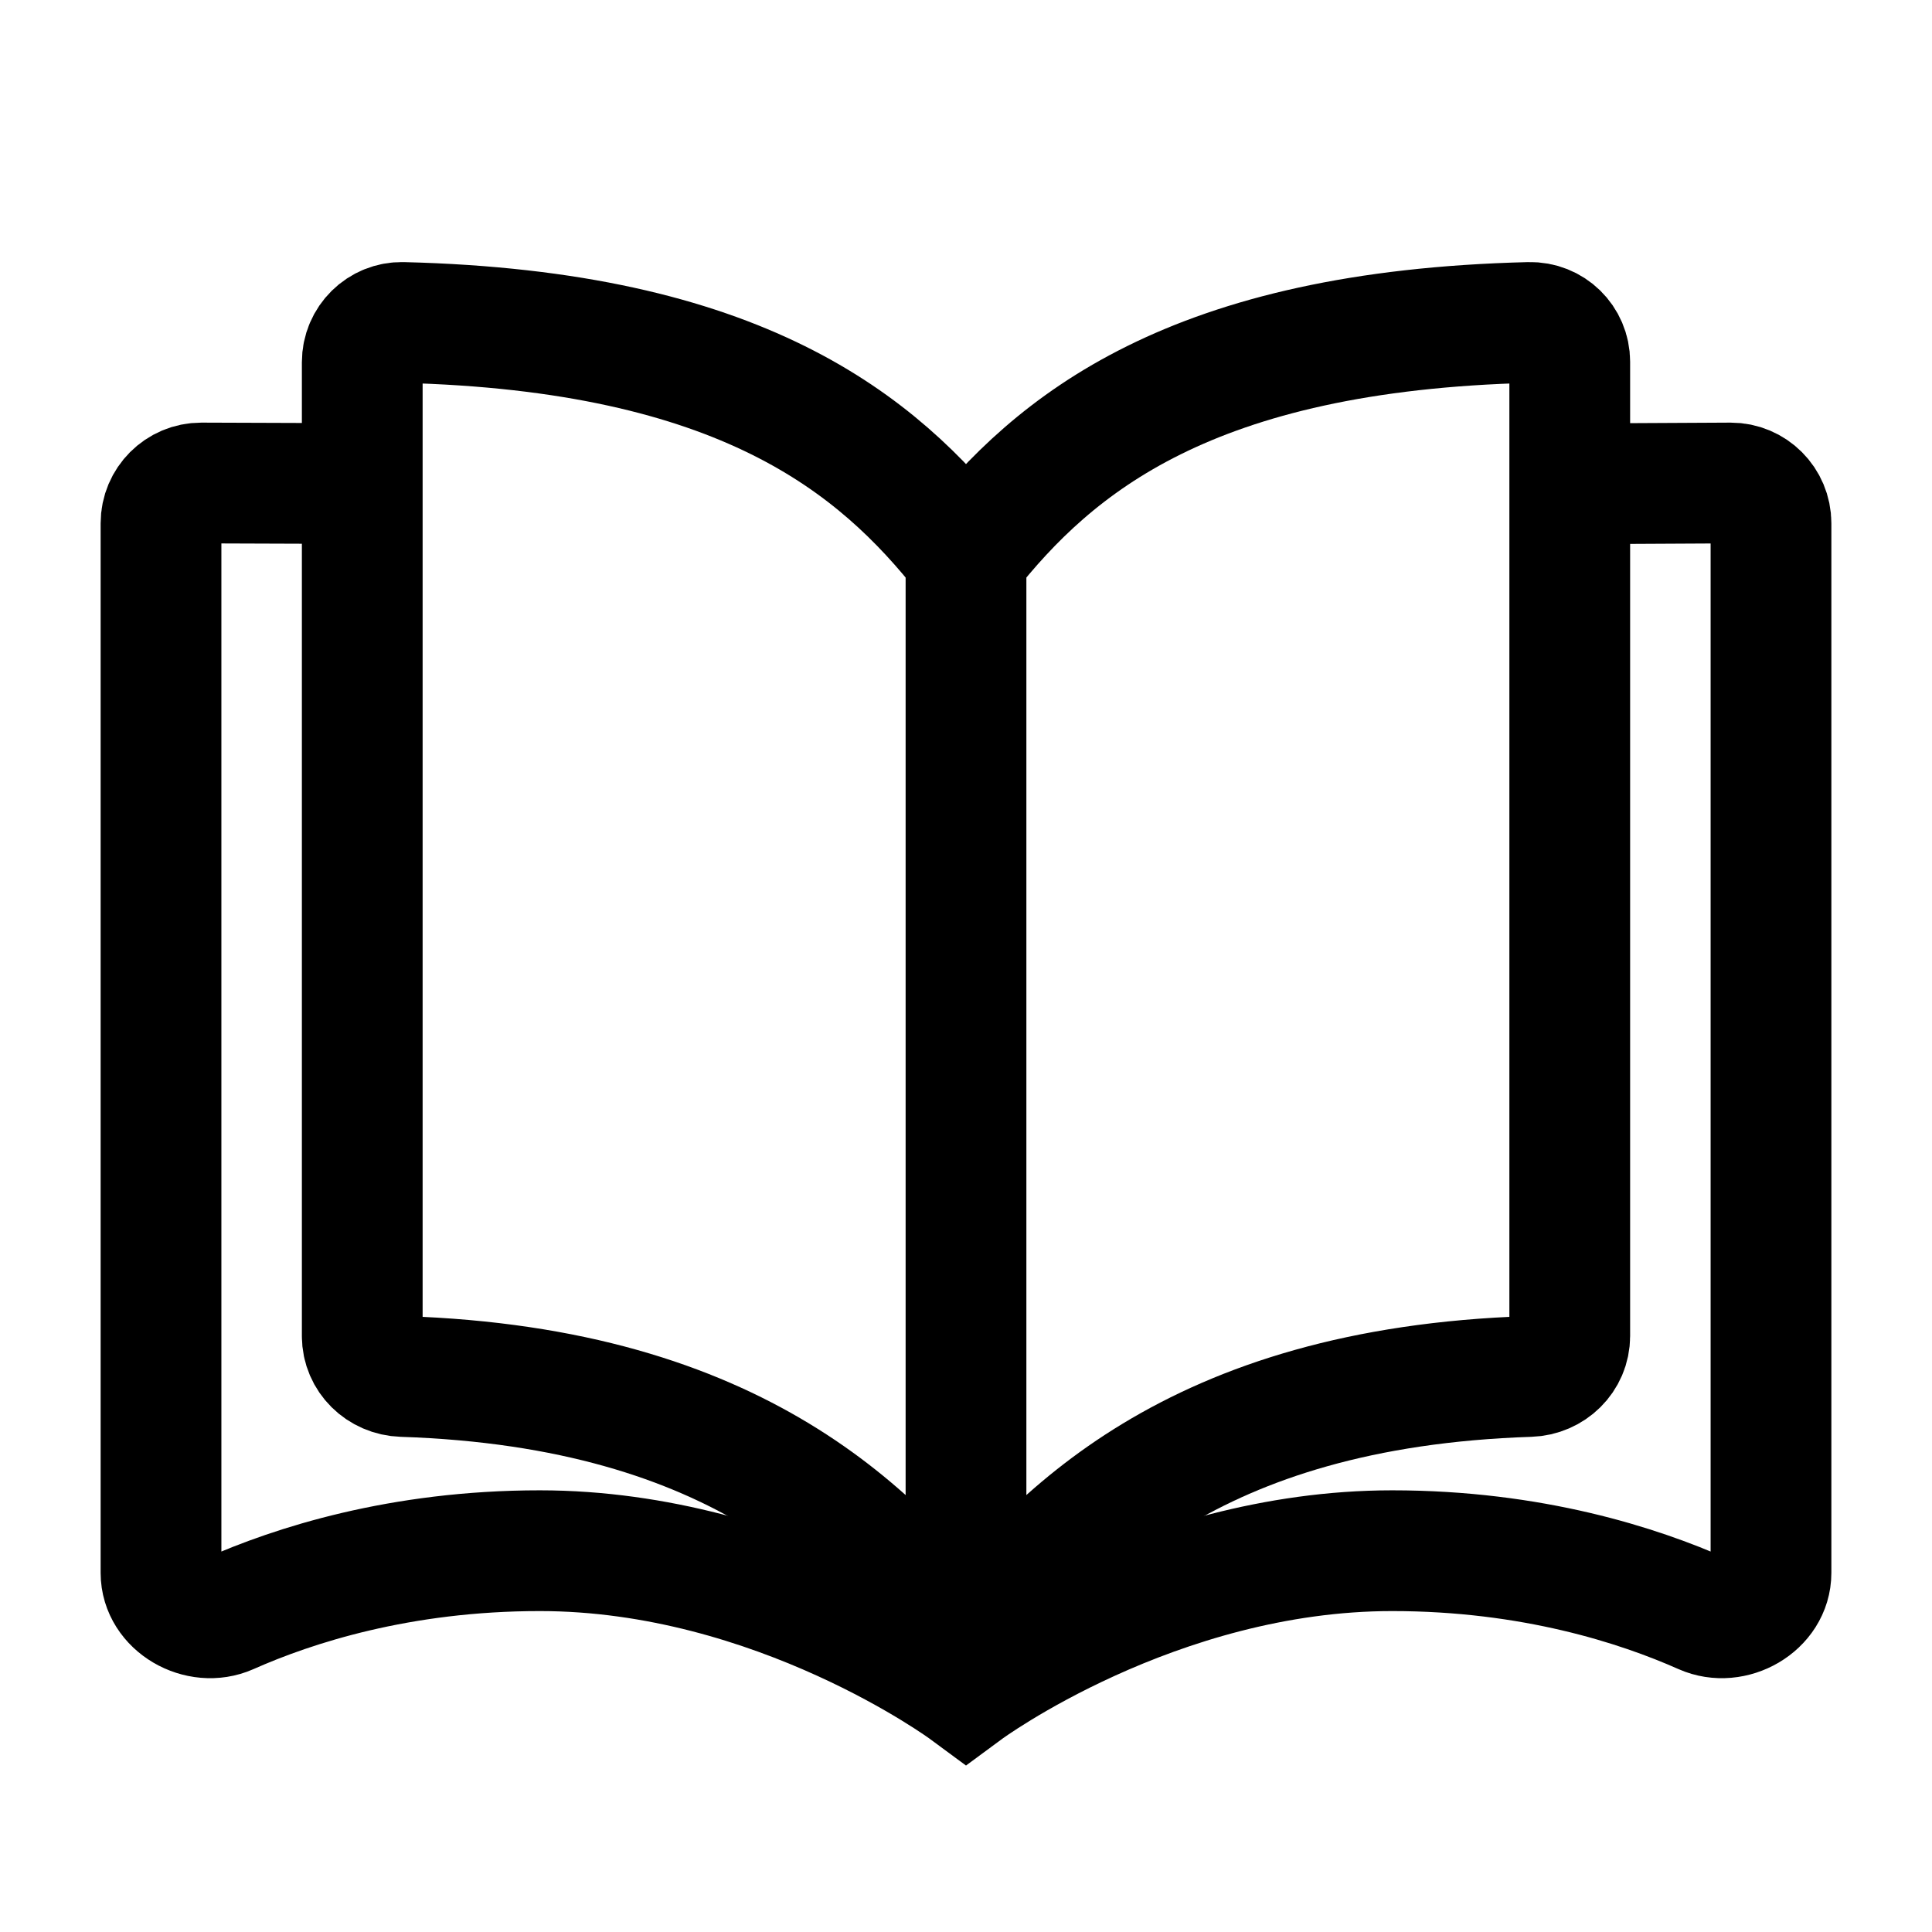 <svg width="48" height="48" viewBox="0 0 800 800" xmlns="http://www.w3.org/2000/svg" fill="none" stroke="black" stroke-width="50">
  <path d="M400,230.3C363.33,183.63 306.8,136.96 166.71,133.53C157.5,133.31 150,140.78 150,149.99L150,553.23C150,562.44 157.51,569.67 166.71,569.97C306.8,574.55 363.33,636.66 400,683.33M400,230.3C436.67,183.63 493.2,136.96 633.29,133.53C642.5,133.31 650,140.62 650,149.82L650,553.21C650,562.41 642.5,569.67 633.3,569.97C493.2,574.55 436.67,636.66 400,683.33M400,230.3L400,683.33" fill="none"/>
  <path d="M647.45,200.36L716.67,200C725.87,200 733.33,207.46 733.33,216.67L733.33,651.3C733.33,664.79 717.44,673.75 705.12,668.27C678.61,656.49 634.38,642.11 576.47,642.11C478.43,642.11 400,700 400,700C400,700 321.57,642.11 223.53,642.11C165.62,642.11 121.39,656.49 94.88,668.27C82.56,673.75 66.67,664.79 66.67,651.3L66.67,216.67C66.67,207.46 74.13,200 83.33,200L152.26,200.24" fill="none"/>
</svg>